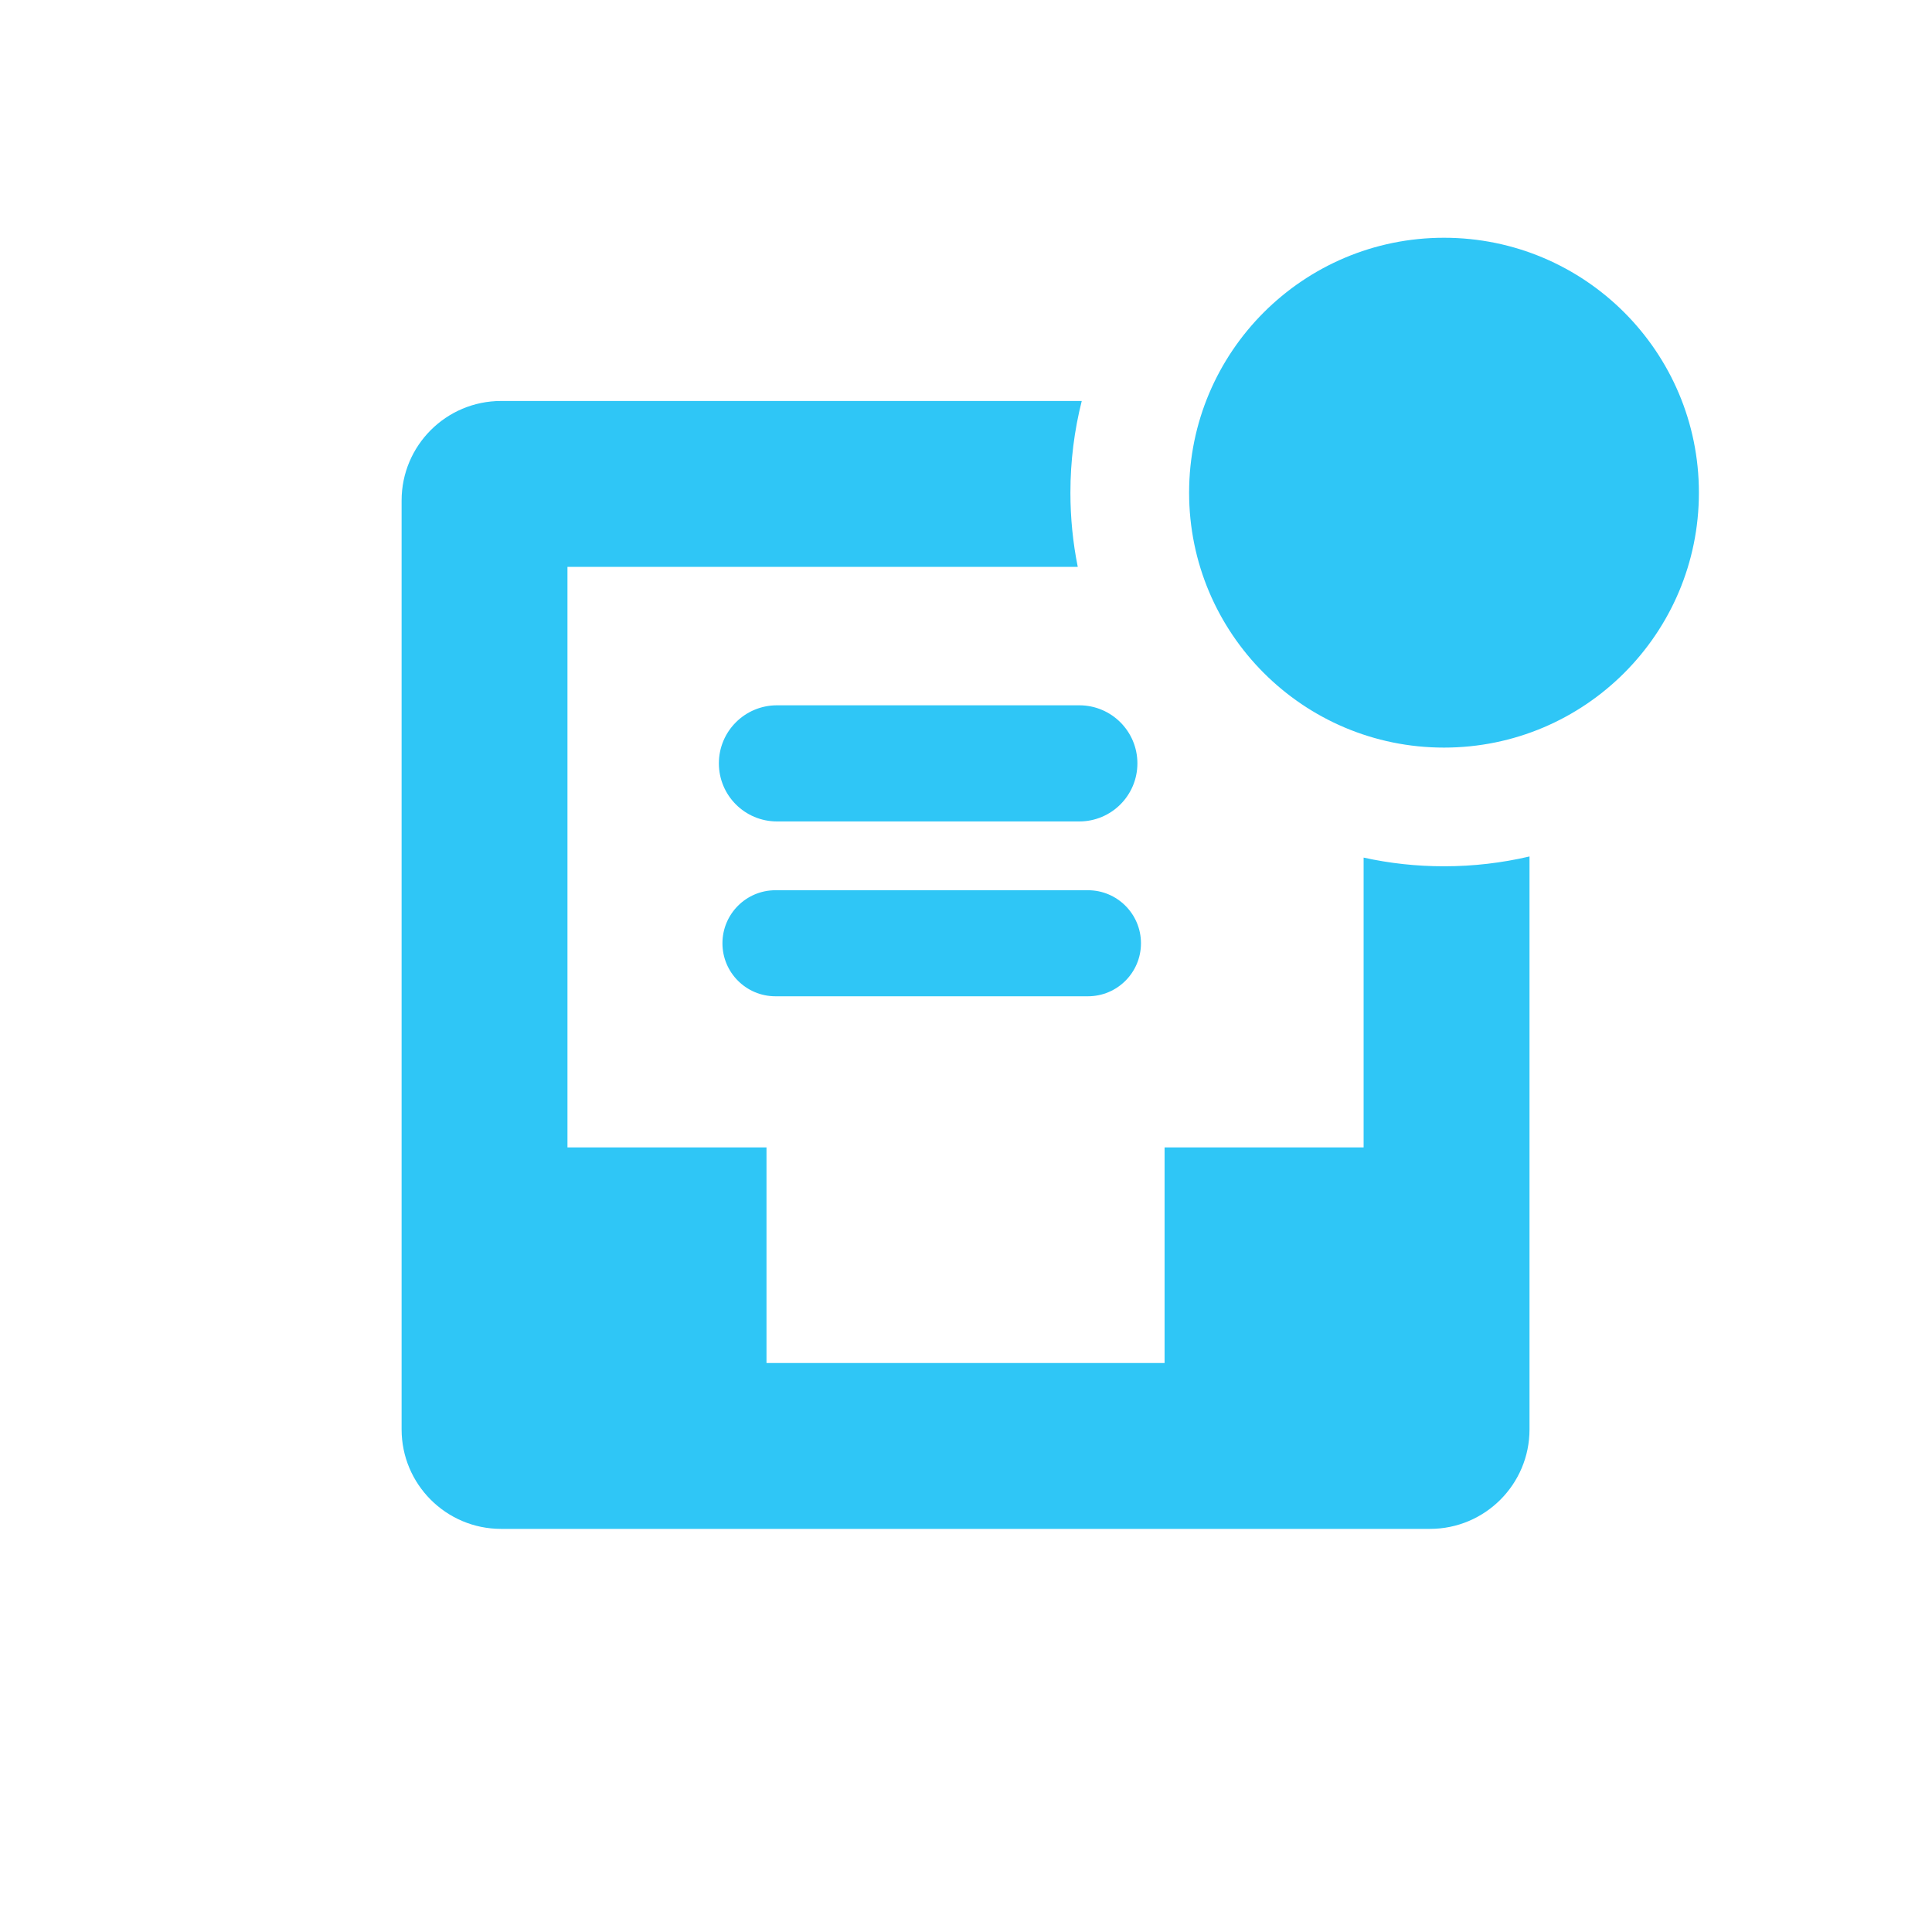 <svg width="46" height="46" viewBox="0 0 46 46" fill="none" xmlns="http://www.w3.org/2000/svg">
	<path fill-rule="evenodd" clip-rule="evenodd" d="M34.381 17.8C37.733 17.8 40.45 15.082 40.45 11.73C40.45 8.378 37.733 5.661 34.381 5.661C31.029 5.661 28.312 8.378 28.312 11.73C28.312 15.082 31.029 17.8 34.381 17.8ZM36.417 34.033V20.392C35.763 20.545 35.082 20.626 34.381 20.626C33.724 20.626 33.084 20.555 32.467 20.419V27.319H27.728V32.453H18.25V27.319H13.511V13.497H25.661C25.546 12.926 25.486 12.335 25.486 11.73C25.486 10.977 25.579 10.246 25.756 9.547H11.931C10.623 9.547 9.562 10.608 9.562 11.917V34.033C9.562 35.341 10.623 36.402 11.931 36.402H34.047C35.356 36.402 36.417 35.341 36.417 34.033ZM17.116 18.175C17.116 17.412 17.735 16.793 18.499 16.793H25.698C26.462 16.793 27.081 17.412 27.081 18.175C27.081 18.939 26.462 19.558 25.698 19.558H18.499C17.735 19.558 17.116 18.939 17.116 18.175ZM18.463 21.196C17.766 21.196 17.201 21.762 17.201 22.459C17.201 23.156 17.766 23.721 18.463 23.721H25.904C26.601 23.721 27.166 23.156 27.166 22.459C27.166 21.762 26.601 21.196 25.904 21.196H18.463Z" fill="#2FC6F6"/>
</svg>